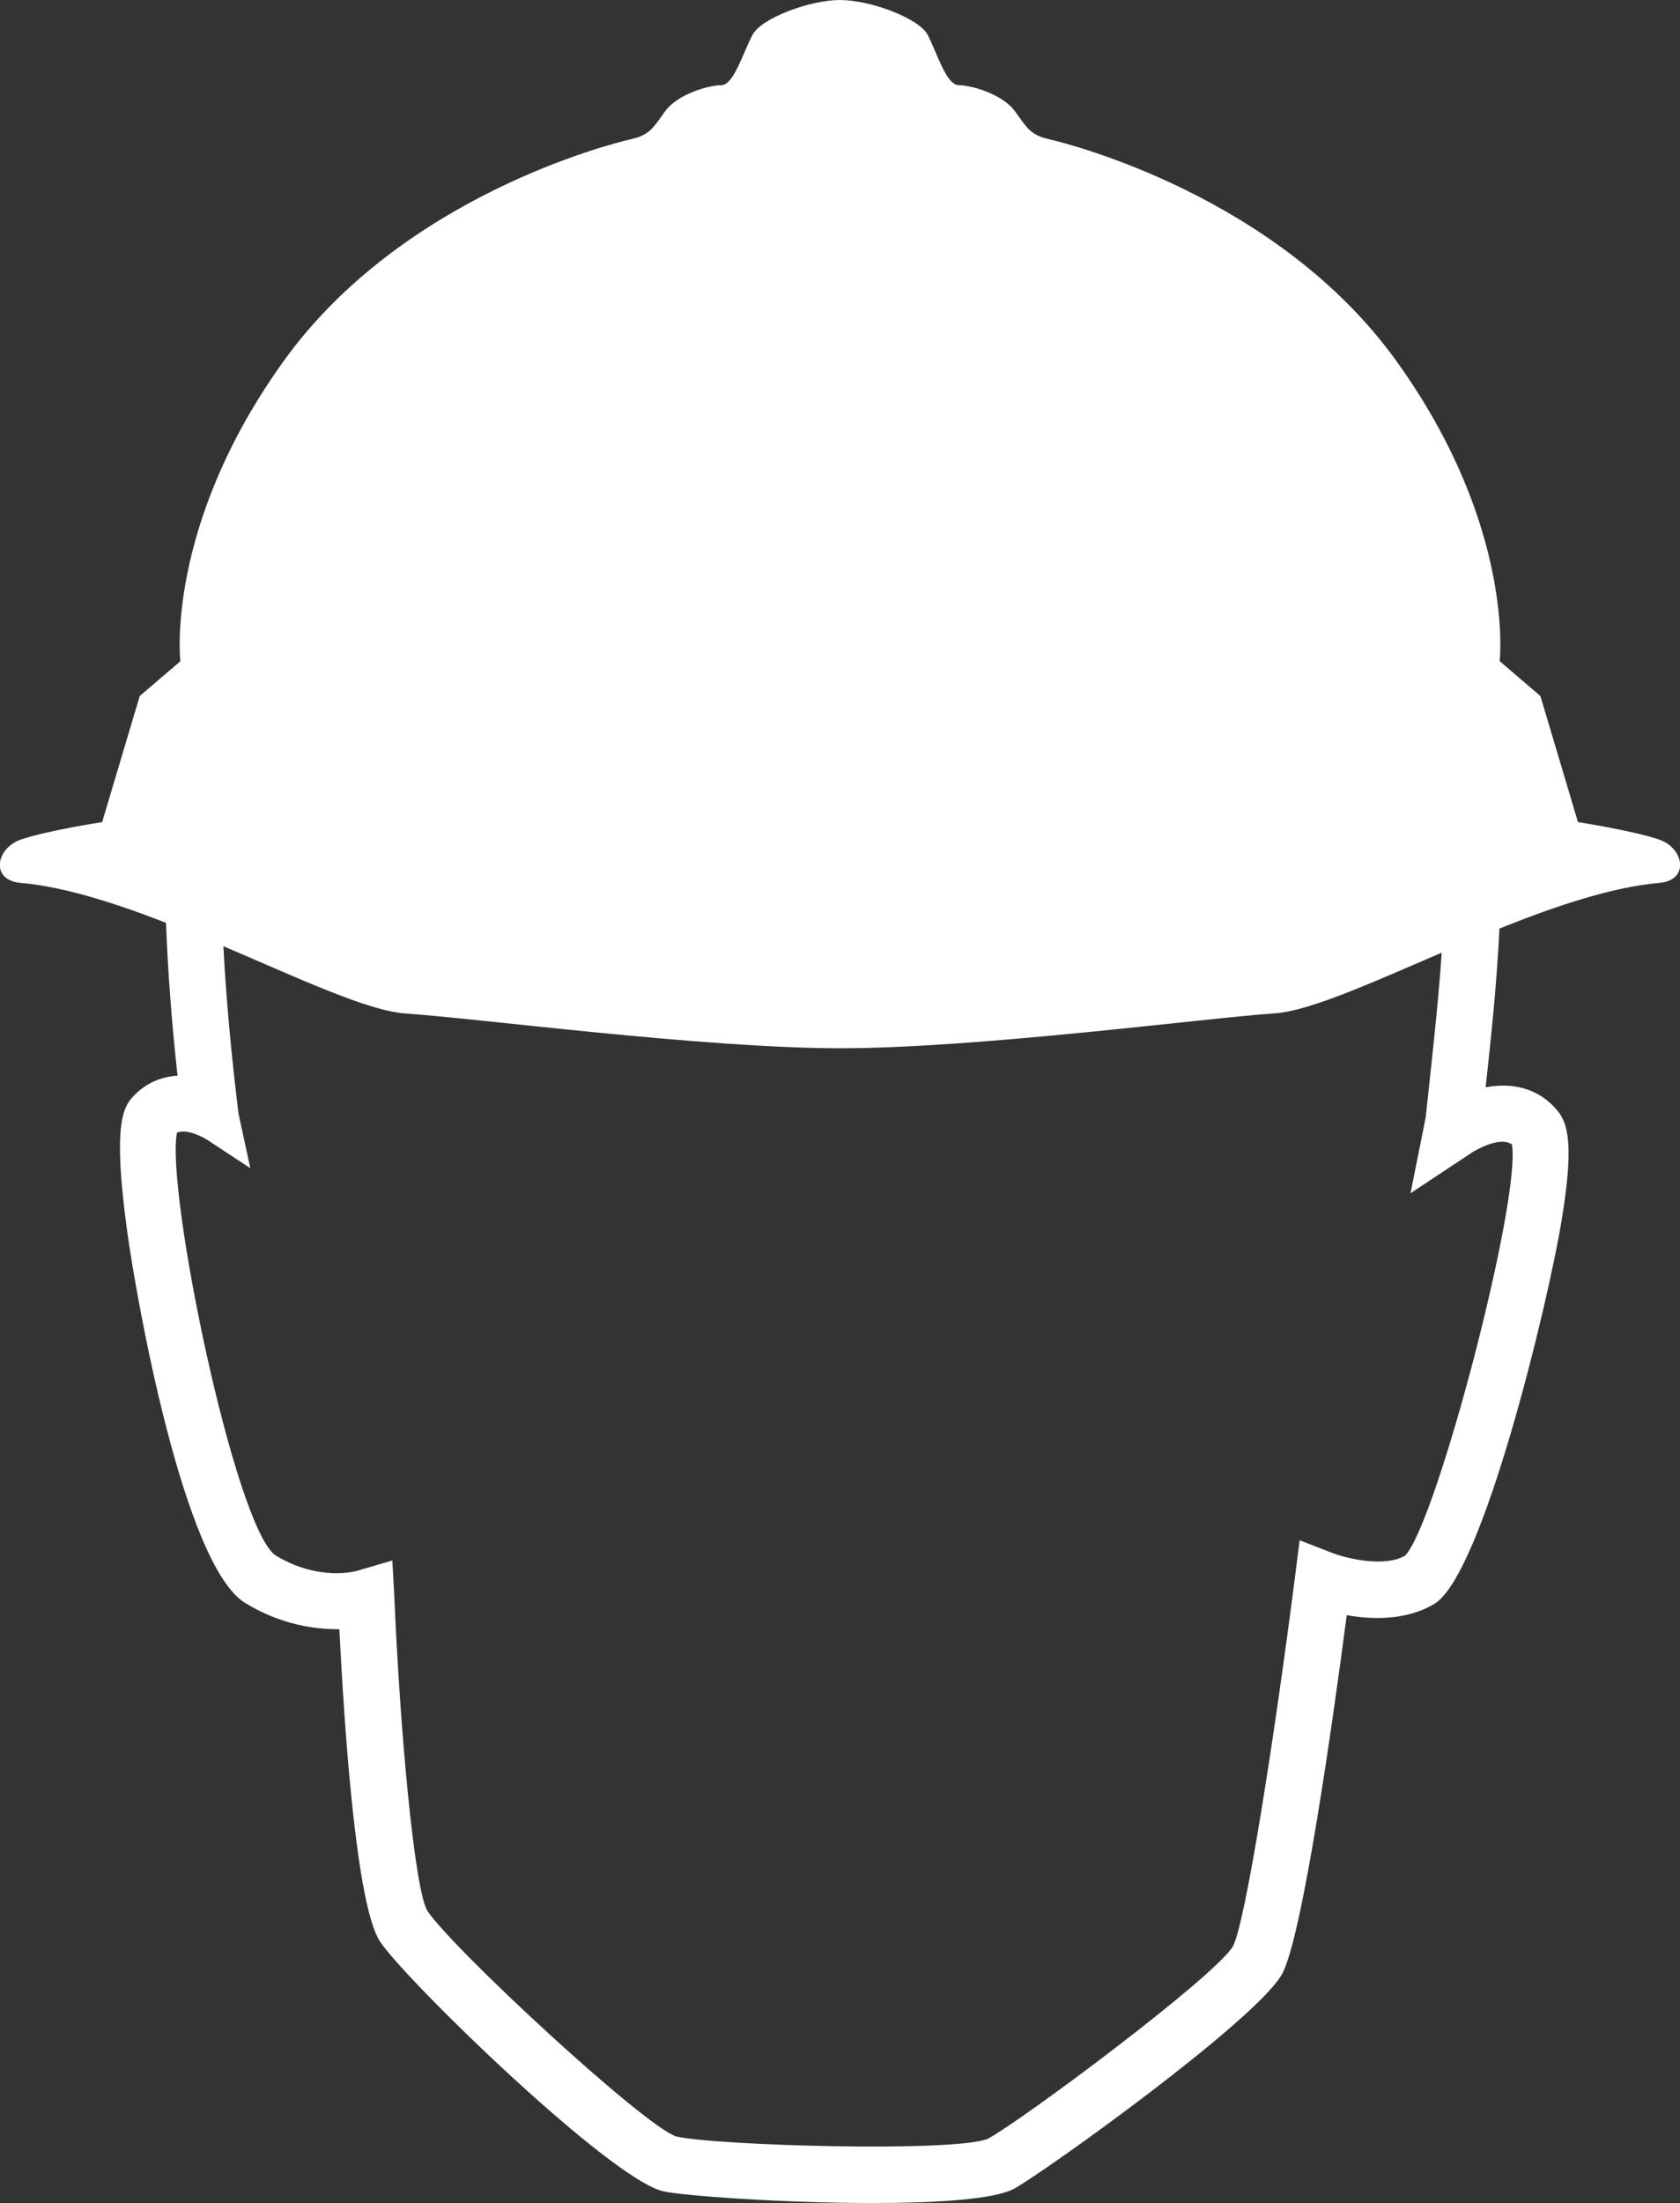 <svg version="1.2" baseProfile="tiny" viewBox="0 0 13.732 18.000" xmlns:xlink="http://www.w3.org/1999/xlink" xmlns="http://www.w3.org/2000/svg">
<rect x="0" y="0" width="13.732" height="18.000" fill="#333333" stroke="none"/>
<path style="fill:#ffffff;" d="M13.562,6.86c-0.204-0.071-0.664-0.143-0.664-0.143l-0.307-1.03l-0.333-0.285   c0,0,0.128-1.102-0.844-2.452C10.443,1.6,8.731,1.174,8.577,1.138C8.424,1.103,8.398,1.051,8.297,0.91   C8.194,0.768,7.938,0.696,7.836,0.696c-0.102,0-0.179-0.271-0.255-0.414C7.508,0.148,7.112,0,6.866,0   C6.62,0,6.224,0.148,6.152,0.283C6.075,0.425,5.998,0.696,5.896,0.696S5.538,0.768,5.436,0.91S5.308,1.103,5.155,1.138   S3.289,1.6,2.318,2.951c-0.971,1.35-0.844,2.452-0.844,2.452L1.142,5.687l-0.307,1.03c0,0-0.46,0.071-0.665,0.143   c-0.205,0.071-0.251,0.333,0,0.354C0.524,7.245,0.94,7.378,1.357,7.54c0.014,0.377,0.044,0.792,0.094,1.249   C1.323,8.797,1.194,8.845,1.086,8.961C1,9.054,0.925,9.213,1.037,10.042c0.076,0.566,0.463,2.743,0.965,3.054   c0.294,0.181,0.577,0.217,0.772,0.216c0.041,0.821,0.138,2.26,0.333,2.553c0.211,0.317,1.88,1.939,2.313,2.039   C5.582,17.941,6.401,18,7.132,18c0.521,0,0.997-0.029,1.159-0.118c0.246-0.135,1.961-1.363,2.185-1.747   c0.168-0.288,0.42-2.083,0.532-2.938c0.205,0.036,0.486,0.046,0.717-0.093c0.397-0.239,0.931-2.473,1.037-3.119   c0.101-0.607,0.062-0.799-0.034-0.913c-0.166-0.196-0.388-0.225-0.584-0.188l0,0V8.877c0.044-0.401,0.091-0.843,0.112-1.29   c0.456-0.183,0.918-0.339,1.306-0.373C13.813,7.193,13.766,6.931,13.562,6.86z M12.039,9.412c0.002-0.001,0.217-0.135,0.319-0.061   c0.078,0.441-0.613,3.081-0.871,3.358c-0.171,0.103-0.492,0.02-0.591-0.018l-0.273-0.106l-0.037,0.292   c-0.171,1.338-0.407,2.836-0.508,3.025c-0.141,0.242-1.708,1.412-2.003,1.573c-0.263,0.112-2.221,0.057-2.548-0.019   c-0.264-0.086-1.825-1.53-2.035-1.845c-0.106-0.188-0.223-1.479-0.269-2.568l-0.016-0.293l-0.282,0.083   c-0.013,0.004-0.323,0.092-0.678-0.128c-0.33-0.252-0.892-2.968-0.801-3.449C1.529,9.213,1.689,9.31,1.689,9.31l0.357,0.235   L1.949,9.096C1.888,8.595,1.847,8.141,1.826,7.731C2.442,7.994,3.008,8.26,3.314,8.281C3.894,8.319,5.75,8.565,6.871,8.565   s3.009-0.25,3.546-0.285c0.287-0.019,0.799-0.252,1.367-0.496c-0.024,0.36-0.063,0.715-0.098,1.043l-0.033,0.305L11.529,9.75   L12.039,9.412z"/>
</svg>